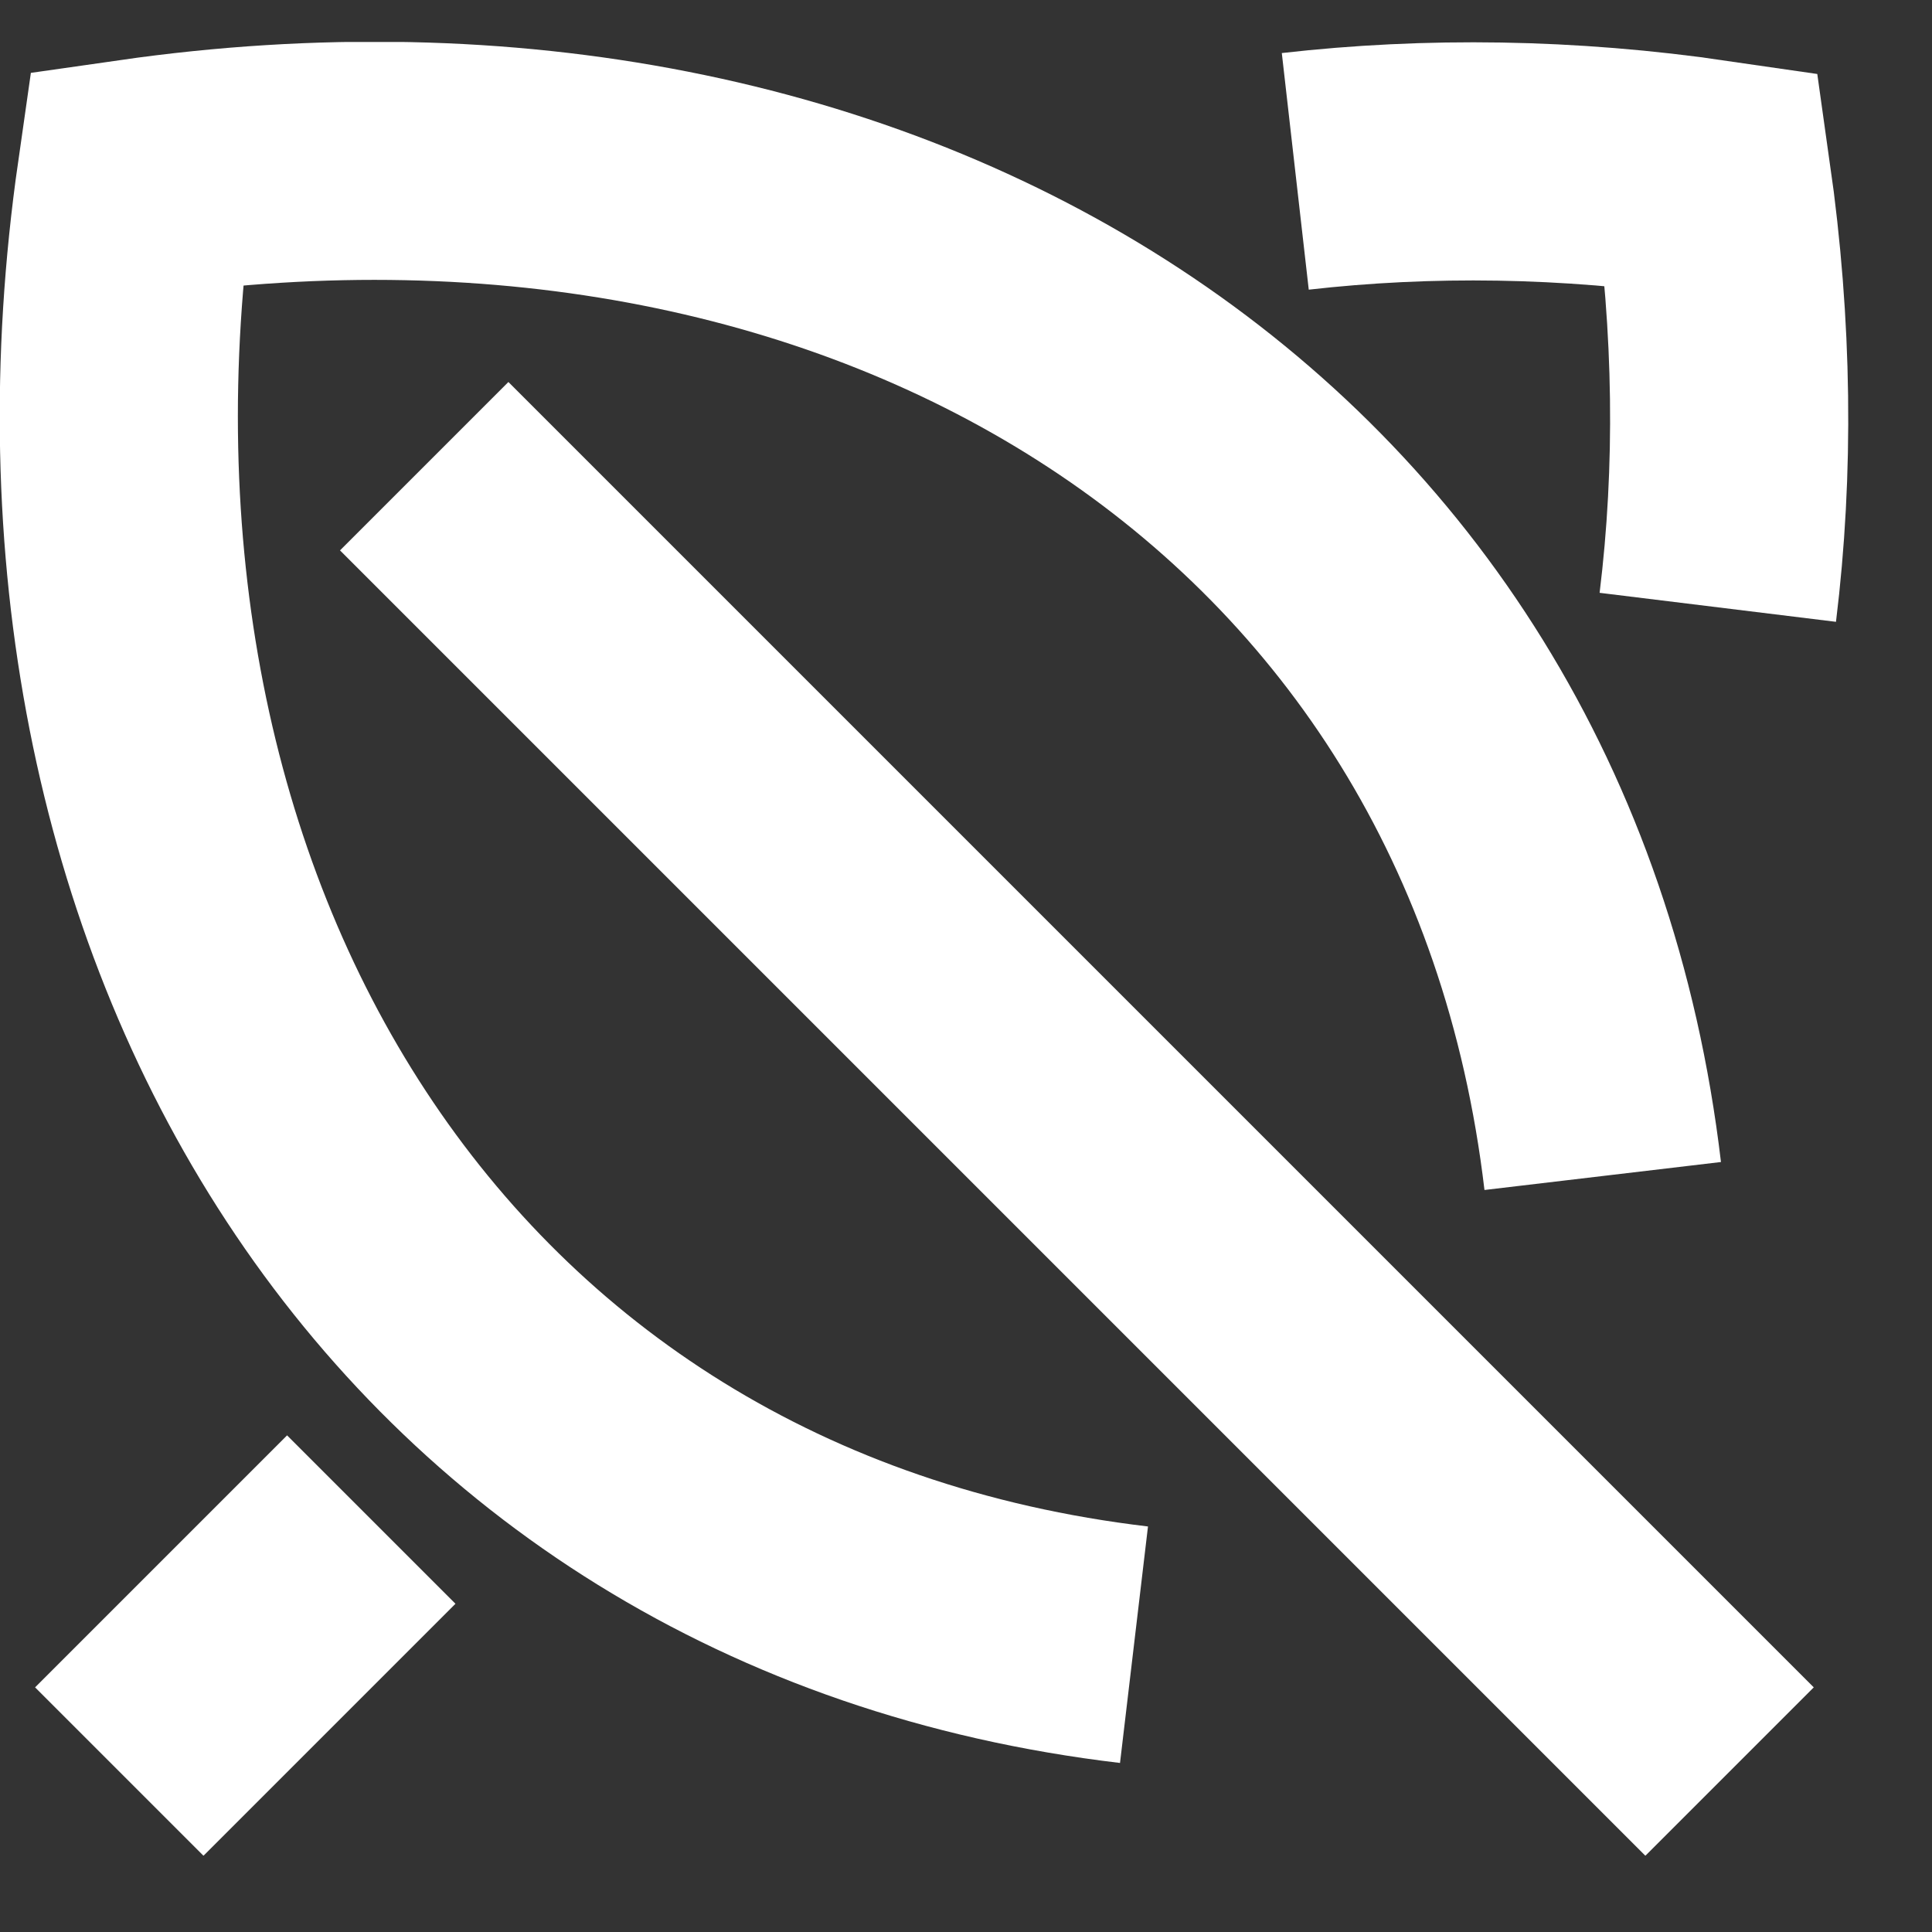 <svg width="23" height="23" viewBox="0 0 23 23" fill="none" xmlns="http://www.w3.org/2000/svg">
<rect x="0" y="0" width="23" height="23" fill="#333333" stroke="none"/>
<g clip-path="url(#clip0_7_102)">
<path d="M20.59 21.09L5.05 5.55" stroke="#fff" stroke-width="2.835" stroke-miterlimit="10"/>
<path d="M19.08 14C18.07 5.46 10.41 0.86 1.62 2.12C0.36 10.91 4.96 18.57 13.5 19.58" stroke="#fff" stroke-width="2.835" stroke-miterlimit="10"/>
<path d="M1.42 21.09L4.42 18.09" stroke="#fff" stroke-width="2.835" stroke-miterlimit="10"/>
<path d="M15.42 2.04C17 1.86 18.67 1.88 20.38 2.13C20.63 3.89 20.65 5.6 20.45 7.23" stroke="#fff" stroke-width="2.835" stroke-miterlimit="10"/>
</g>
<defs>
<clipPath id="clip0_7_102">
<rect width="22.01" height="21.59" fill="white" transform="translate(0 0.5)"/>
</clipPath>
</defs>
</svg>
